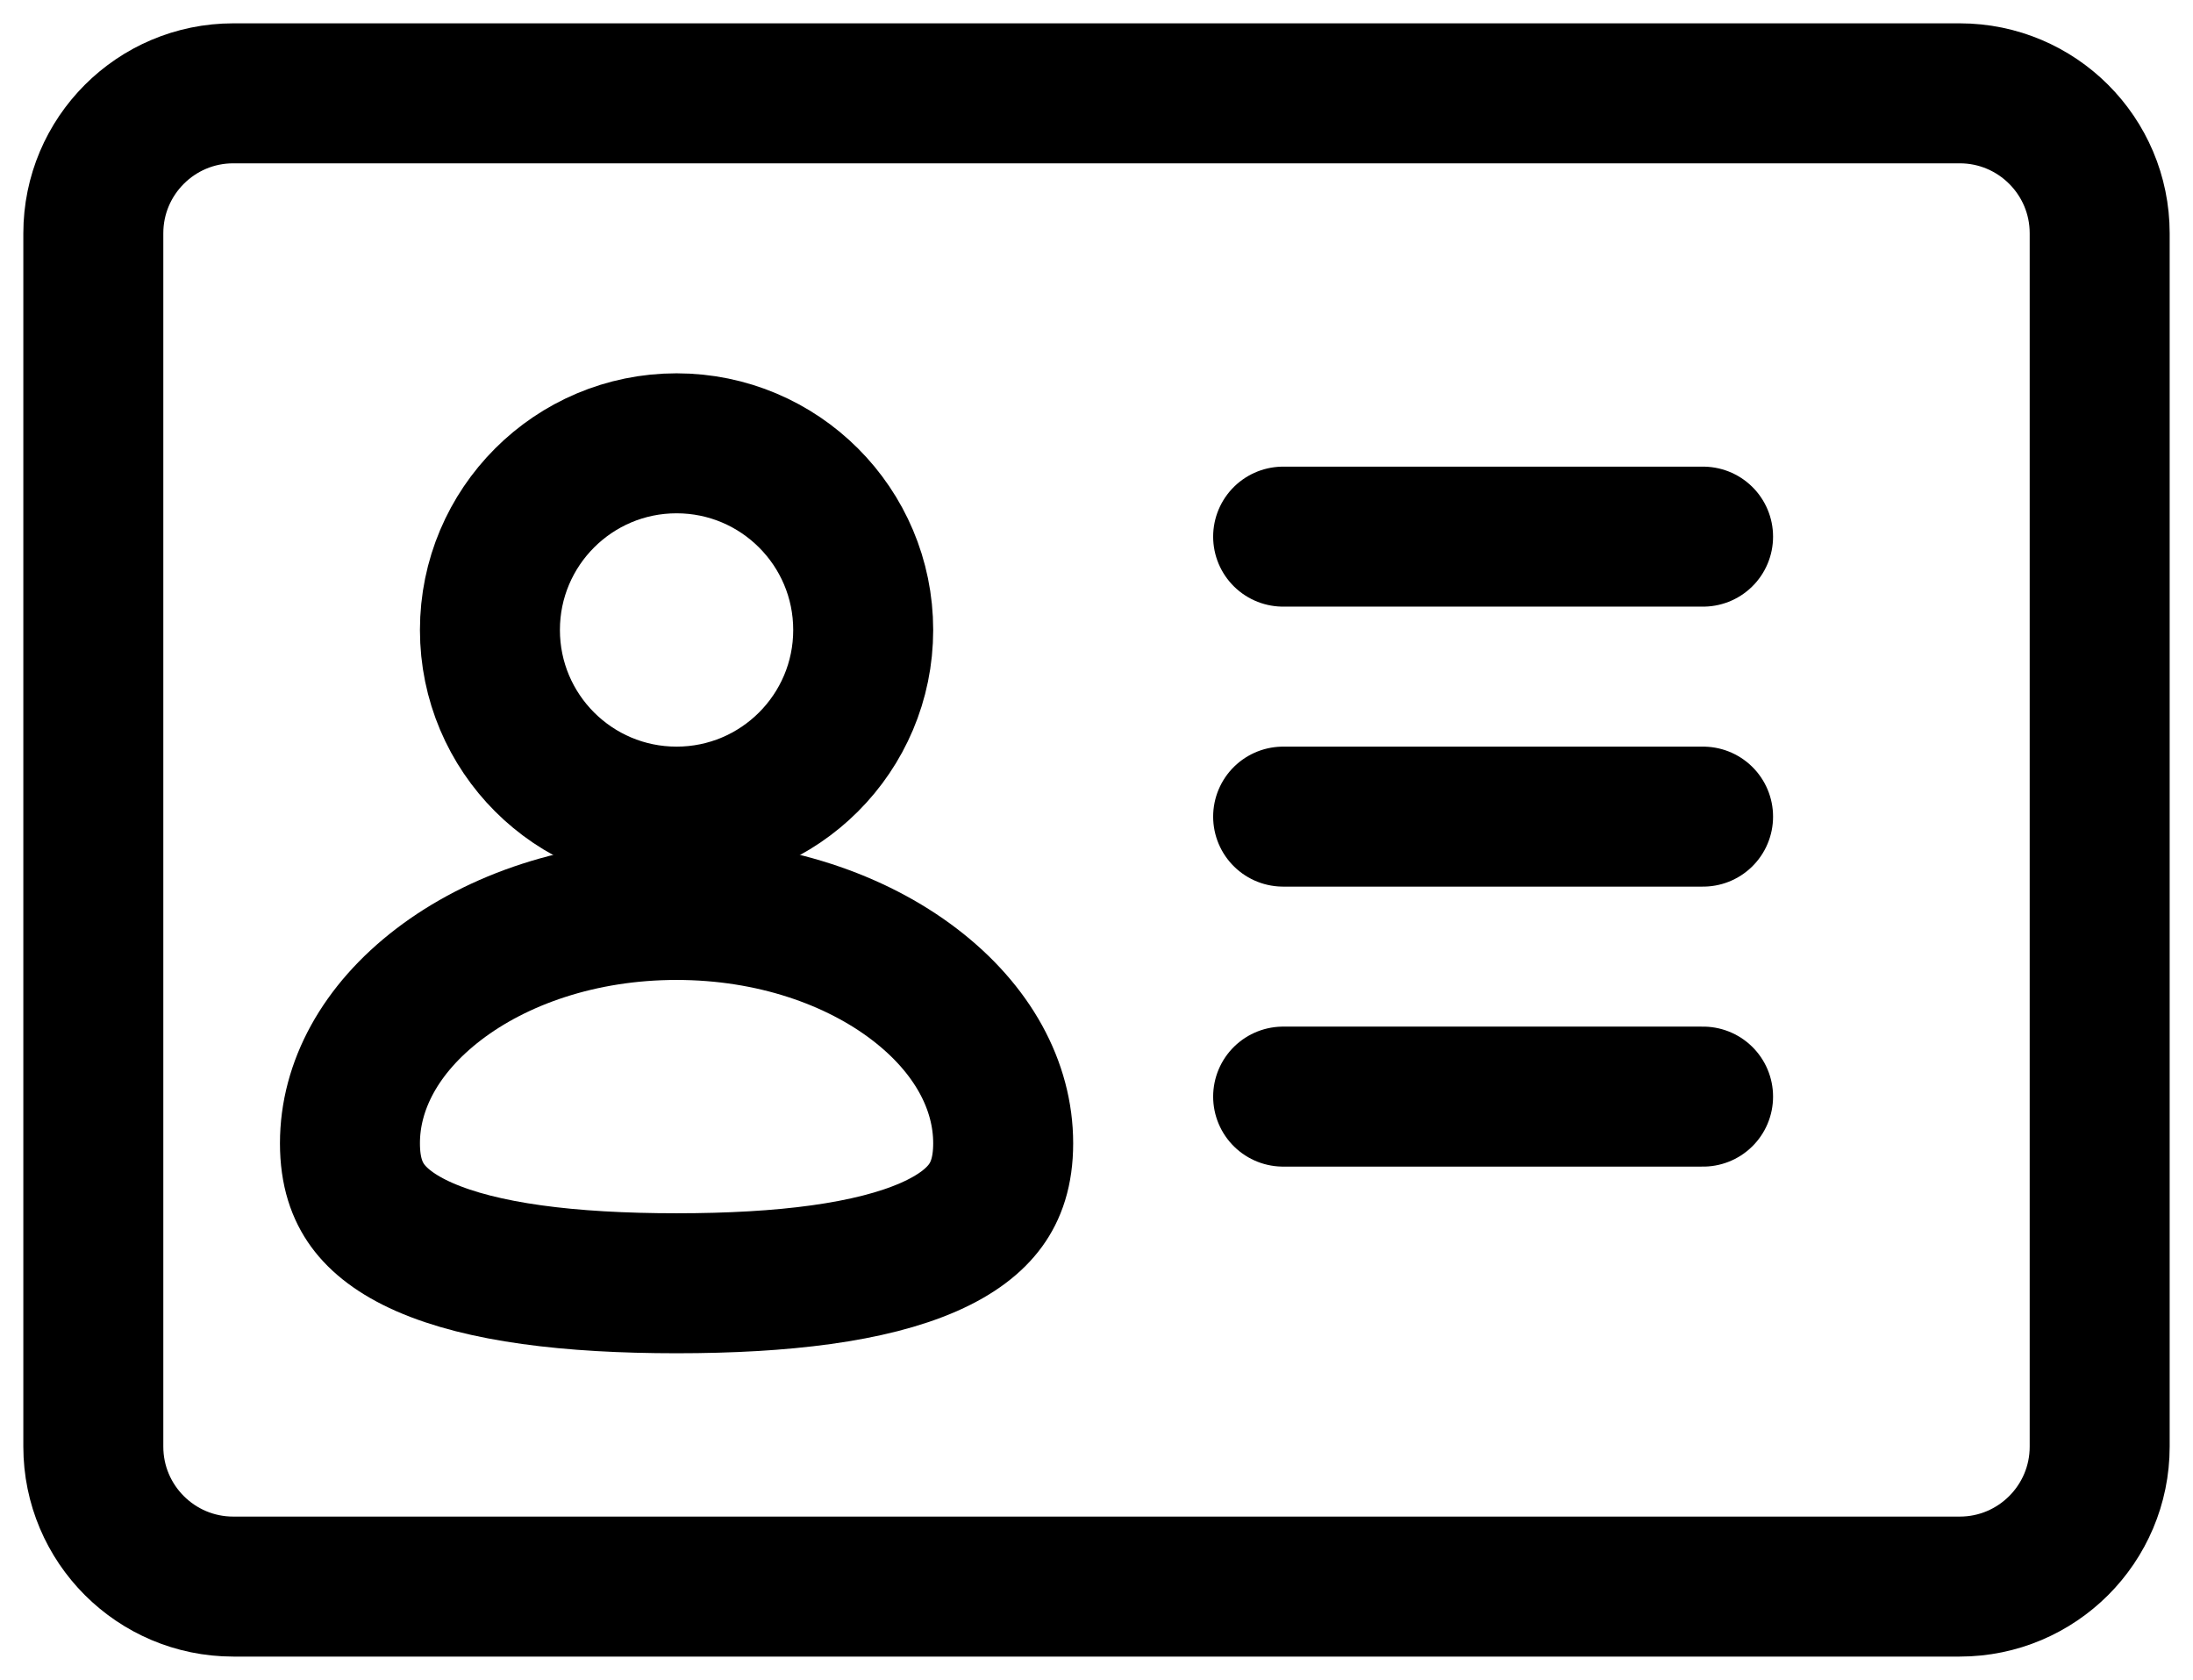 <svg width="47" height="36" viewBox="0 0 47 36" fill="none" xmlns="http://www.w3.org/2000/svg">
<path d="M27.5 11.5H36.5M27.5 17.5H36.5M27.5 23.5H36.5M5 34H42C43.657 34 45 32.657 45 31V5C45 3.343 43.657 2 42 2H5C3.343 2 2 3.343 2 5V31C2 32.657 3.343 34 5 34Z" stroke="black" stroke-width="3" stroke-linecap="round"/>
<circle cx="14.5" cy="13.5" r="4" stroke="black" stroke-width="3"/>
<path d="M21.5 24.5C21.5 25.116 21.343 25.528 21.12 25.834C20.886 26.155 20.504 26.46 19.907 26.723C18.666 27.268 16.803 27.5 14.5 27.5C12.197 27.5 10.334 27.268 9.093 26.723C8.496 26.46 8.114 26.155 7.88 25.834C7.657 25.528 7.5 25.116 7.5 24.5C7.5 23.271 8.148 22.053 9.401 21.095C10.655 20.136 12.453 19.5 14.5 19.5C16.547 19.5 18.345 20.136 19.599 21.095C20.852 22.053 21.5 23.271 21.5 24.5Z" stroke="black" stroke-width="3"/>
</svg>
